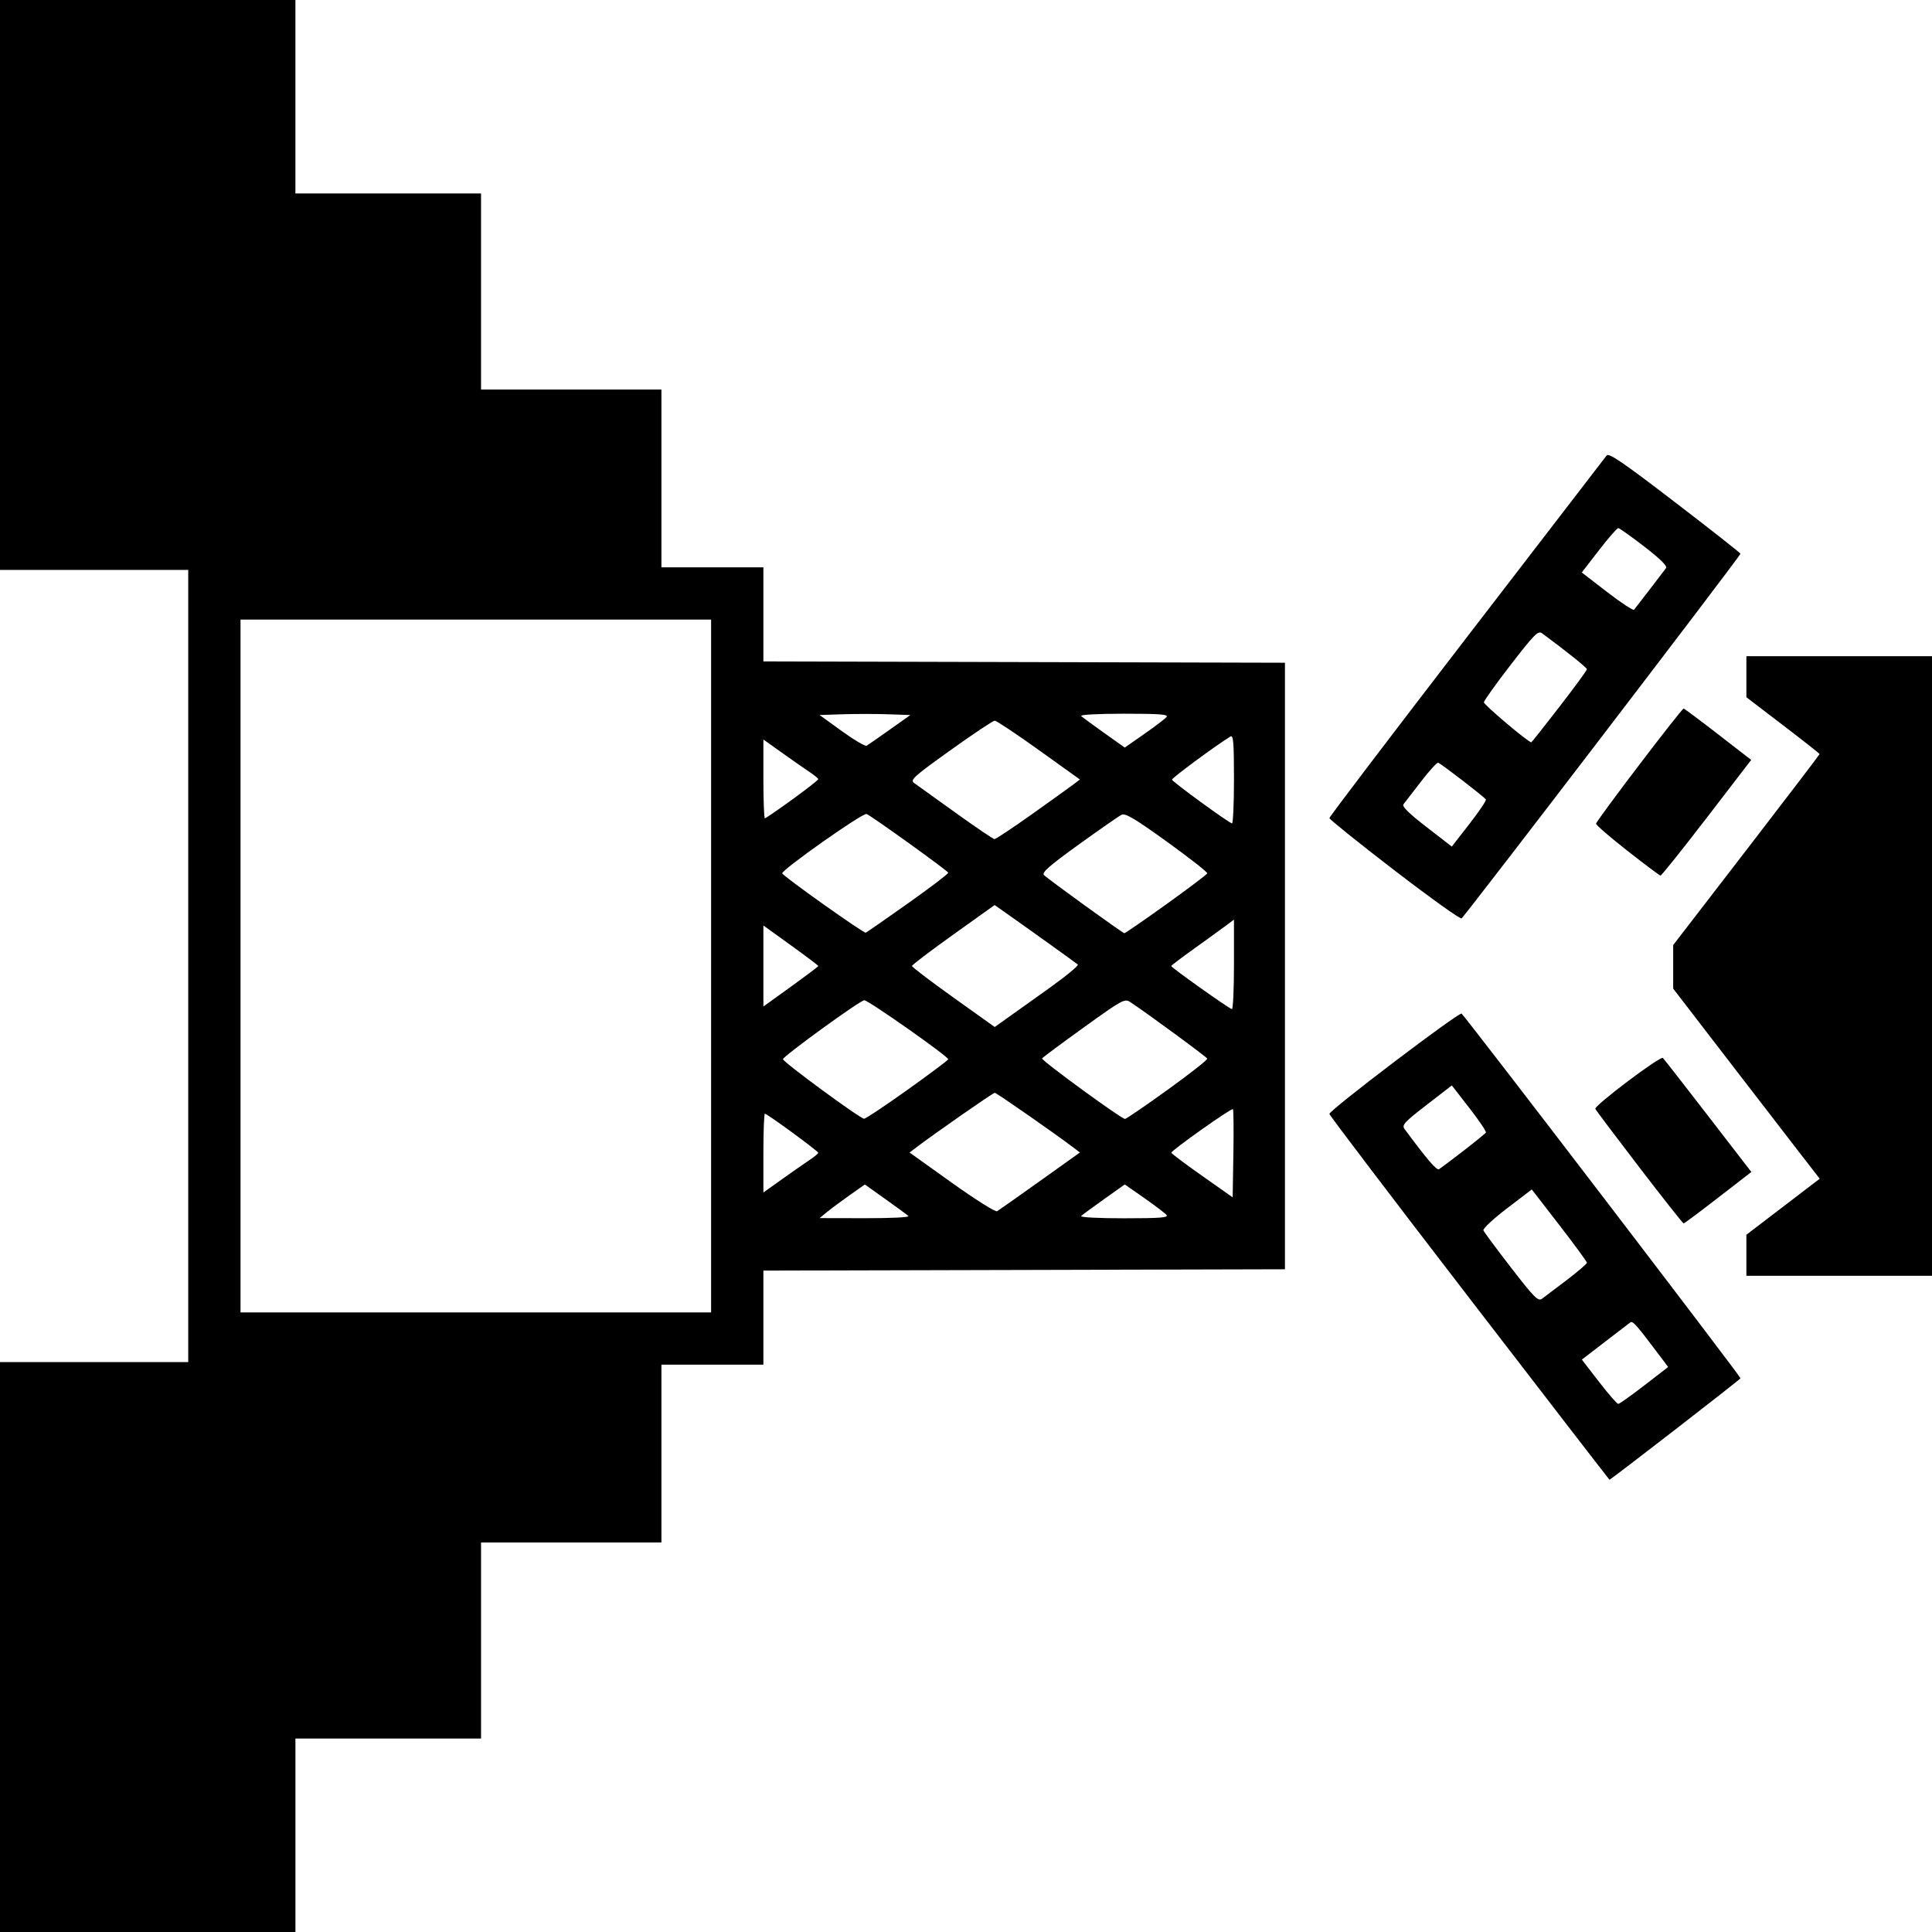 <?xml version="1.0" encoding="UTF-8" standalone="no"?><svg xmlns="http://www.w3.org/2000/svg" width="739" height="739"><path d="M0 630V521h72V218H0V0h113v74h71v75h69v68h39v35.99l99.75.255 99.75.255v232l-99.75.255-99.75.255V522h-39v68h-69v75h-71v74H0V630zm272-260.5V237H92v265h180V369.5zm75.45 95.617c-.522-.486-4.482-3.395-8.8-6.464l-7.849-5.582-5.731 4.042c-3.153 2.223-7.046 5.116-8.651 6.429l-2.919 2.386 17.45.036c10.14.021 17.052-.334 16.5-.847zm98.744-.384c-.579-.697-4.408-3.61-8.51-6.474l-7.458-5.207-7.863 5.591c-4.325 3.075-8.29 5.988-8.813 6.474-.552.513 6.304.883 16.372.883 13.867 0 17.113-.253 16.272-1.267zm-48.41-12.983l15.284-10.909-2.284-1.746C404.007 433.913 381.162 418 380.5 418c-.662 0-23.513 15.918-30.291 21.1l-2.291 1.753 16.167 11.554c8.892 6.356 16.673 11.262 17.29 10.903.62-.358 8.003-5.56 16.41-11.56zm73.81-27.49c-.53-.528-23.616 15.81-23.55 16.667.024.315 5.312 4.284 11.75 8.82l11.706 8.248.275-16.64c.151-9.151.07-16.844-.181-17.094zm-161.856 19.391c1.78-1.183 3.243-2.398 3.25-2.7.014-.628-19.542-14.951-20.414-14.951-.316 0-.574 6.78-.574 15.068v15.068l7.25-5.166c3.987-2.842 8.707-6.135 10.488-7.319zm37.264-26.709c8.524-6.081 15.59-11.369 15.701-11.75.27-.921-30.72-22.72-32.122-22.594-1.74.157-31.081 21.439-31.081 22.545 0 1.08 29.35 22.643 31.002 22.776.552.045 7.977-4.895 16.5-10.977zm99.61-.087c8.502-6.13 15.33-11.494 15.173-11.92-.245-.668-23.118-17.463-29.5-21.661-2.096-1.38-3.04-.863-17.752 9.734-8.546 6.155-15.715 11.484-15.93 11.842-.425.704 30.32 23.15 31.709 23.15.464 0 7.8-5.015 16.3-11.145zm-45.348-38.837c6.47-4.615 11.42-8.703 11-9.084-.662-.6-20.022-14.471-28.788-20.625l-3.024-2.124-15.81 11.291c-8.694 6.21-15.809 11.62-15.809 12.024 0 .403 7.122 5.82 15.826 12.036l15.827 11.303 4.507-3.216 16.27-11.605zM472 368.88v-17.118l-3.25 2.423c-1.788 1.333-7.188 5.242-12 8.687-4.813 3.445-8.75 6.432-8.75 6.638 0 .603 22.377 16.489 23.227 16.489.425 0 .773-7.703.773-17.119zm-159 .619c0-.202-4.725-3.77-10.5-7.93l-10.5-7.563v30.986l10.5-7.563c5.775-4.16 10.5-7.728 10.5-7.93zm34.358-24c8.552-6.05 15.457-11.31 15.345-11.687-.232-.787-29.397-21.758-31.245-22.467-1.405-.54-32.684 21.504-32.248 22.726.413 1.158 31.151 22.98 31.944 22.679.36-.138 7.653-5.201 16.204-11.251zm98.713.428c8.486-6.09 15.557-11.425 15.714-11.855.157-.43-6.743-5.85-15.333-12.044-12.24-8.825-16.006-11.073-17.412-10.395-.987.476-8.348 5.591-16.358 11.366-11.288 8.138-14.296 10.77-13.373 11.697 1.638 1.646 30.053 22.209 30.762 22.261.314.023 7.514-4.94 16-11.03zm-51.184-34.602c7.487-5.321 14.64-10.46 15.897-11.421l2.284-1.746-15.69-11.246c-8.63-6.186-16.225-11.246-16.878-11.246-.653 0-8.265 5.072-16.915 11.272-14.207 10.183-15.552 11.399-13.906 12.578l15.821 11.36c7.7 5.531 14.399 10.071 14.887 10.09.487.018 7.012-4.32 14.5-9.641zM472 297.95c0-13.888-.246-16.901-1.325-16.25-5.29 3.194-22.552 15.943-22.384 16.533.254.89 21.9 16.656 22.959 16.72.412.026.75-7.625.75-17.003zm-168.926 7.848c5.46-3.96 9.92-7.448 9.914-7.75-.007-.301-1.47-1.516-3.25-2.7-1.781-1.183-6.5-4.476-10.488-7.318l-7.25-5.166v15.068c0 8.287.258 15.068.574 15.068.316 0 5.041-3.24 10.5-7.202zm37.288-26.72l7.861-5.578-8.611-.289c-4.737-.159-12.55-.159-17.362 0l-8.75.289 8.5 6.151c4.675 3.383 8.95 5.893 9.5 5.578.55-.315 4.538-3.083 8.862-6.15zm105.832-4.811c.841-1.014-2.405-1.267-16.272-1.267-10.068 0-16.924.37-16.372.883.522.486 4.488 3.399 8.813 6.474l7.863 5.591 7.458-5.207c4.102-2.864 7.931-5.777 8.51-6.474zm115.796 222.21c-29.42-38.237-53.49-69.914-53.49-70.394 0-1.456 49.769-39.217 50.571-38.37 3.139 3.31 106.873 138.942 106.679 139.481-.2.558-49.604 38.806-50.123 38.806-.081 0-24.217-31.285-53.637-69.522zm66.952 33.46l9.139-7.063-2.79-3.71c-9.496-12.627-10.742-14.041-11.73-13.314-.583.43-4.983 3.802-9.777 7.494l-8.716 6.712 6.54 8.472c3.596 4.66 6.912 8.472 7.367 8.472.456 0 4.941-3.178 9.967-7.063zM599.28 489.63c4.246-3.23 7.721-6.212 7.721-6.627 0-.416-4.745-6.894-10.544-14.395l-10.543-13.638-9.479 7.237c-5.213 3.98-9.275 7.765-9.028 8.41.248.647 5.015 7.075 10.594 14.286 8.961 11.584 10.342 12.965 11.85 11.855.939-.691 5.182-3.899 9.429-7.128zm-39.555-49.392c4.523-3.489 8.412-6.657 8.642-7.04.23-.383-2.61-4.594-6.31-9.356l-6.727-8.659-9.674 7.477c-8.517 6.582-9.523 7.68-8.414 9.18 8.562 11.584 12.3 15.946 13.192 15.397.587-.36 4.768-3.51 9.29-6.999zM668 480.151v-7.848l14.03-10.72 14.03-10.72-6.354-8.181c-3.495-4.5-16.108-20.863-28.03-36.362L640 378.14v-16.647l28-36.35c15.4-19.993 28-36.509 28-36.702 0-.192-6.3-5.164-14-11.047l-14-10.697V251h71v237h-71v-7.849zm-41-33.702c-9.075-11.842-16.624-21.883-16.775-22.314-.441-1.26 24.94-20.37 25.846-19.46.453.453 8.249 10.452 17.325 22.217l16.502 21.393-12.699 9.833c-6.984 5.408-12.924 9.839-13.199 9.847-.275.008-7.925-9.675-17-21.516zm-93.588-113.516C519.71 322.403 508.5 313.4 508.5 312.926c0-.476 23.625-31.565 52.5-69.087 28.875-37.523 52.968-68.845 53.54-69.605.83-1.1 6.107 2.502 26 17.748 13.728 10.521 25.071 19.442 25.207 19.824.192.54-103.542 136.175-106.676 139.482-.41.433-11.957-7.827-25.659-18.355zm34.954-27.13c-.568-.947-17.209-13.76-18.262-14.062-.462-.133-3.435 3.134-6.606 7.259-3.172 4.125-6.176 8.02-6.677 8.656-.626.795 2.117 3.494 8.8 8.659l9.708 7.503 6.728-8.659c3.7-4.762 6.54-8.973 6.31-9.356zm28.102-35.426c5.793-7.492 10.532-13.963 10.532-14.379 0-.616-7.804-6.875-17.15-13.755-1.509-1.11-2.897.281-11.923 11.949-5.618 7.263-10.263 13.76-10.321 14.438-.078.9 16.575 14.989 18.112 15.323.12.026 4.958-6.083 10.75-13.576zm34.54-44.877c2.95-3.85 5.758-7.528 6.237-8.173.595-.8-2.044-3.427-8.285-8.25-5.036-3.892-9.53-7.077-9.985-7.077-.455 0-3.777 3.82-7.381 8.49l-6.553 8.489 9.706 7.484c5.338 4.116 9.973 7.158 10.3 6.76.327-.397 3.009-3.873 5.96-7.723zm-8.508 99.942c-6.6-5.169-12-9.834-12-10.368 0-1.073 32.701-44.061 33.5-44.039.275.008 6.202 4.43 13.171 9.826l12.671 9.811-17.03 22.164c-9.366 12.19-17.318 22.128-17.67 22.084-.353-.044-6.042-4.309-12.642-9.478z"/></svg>